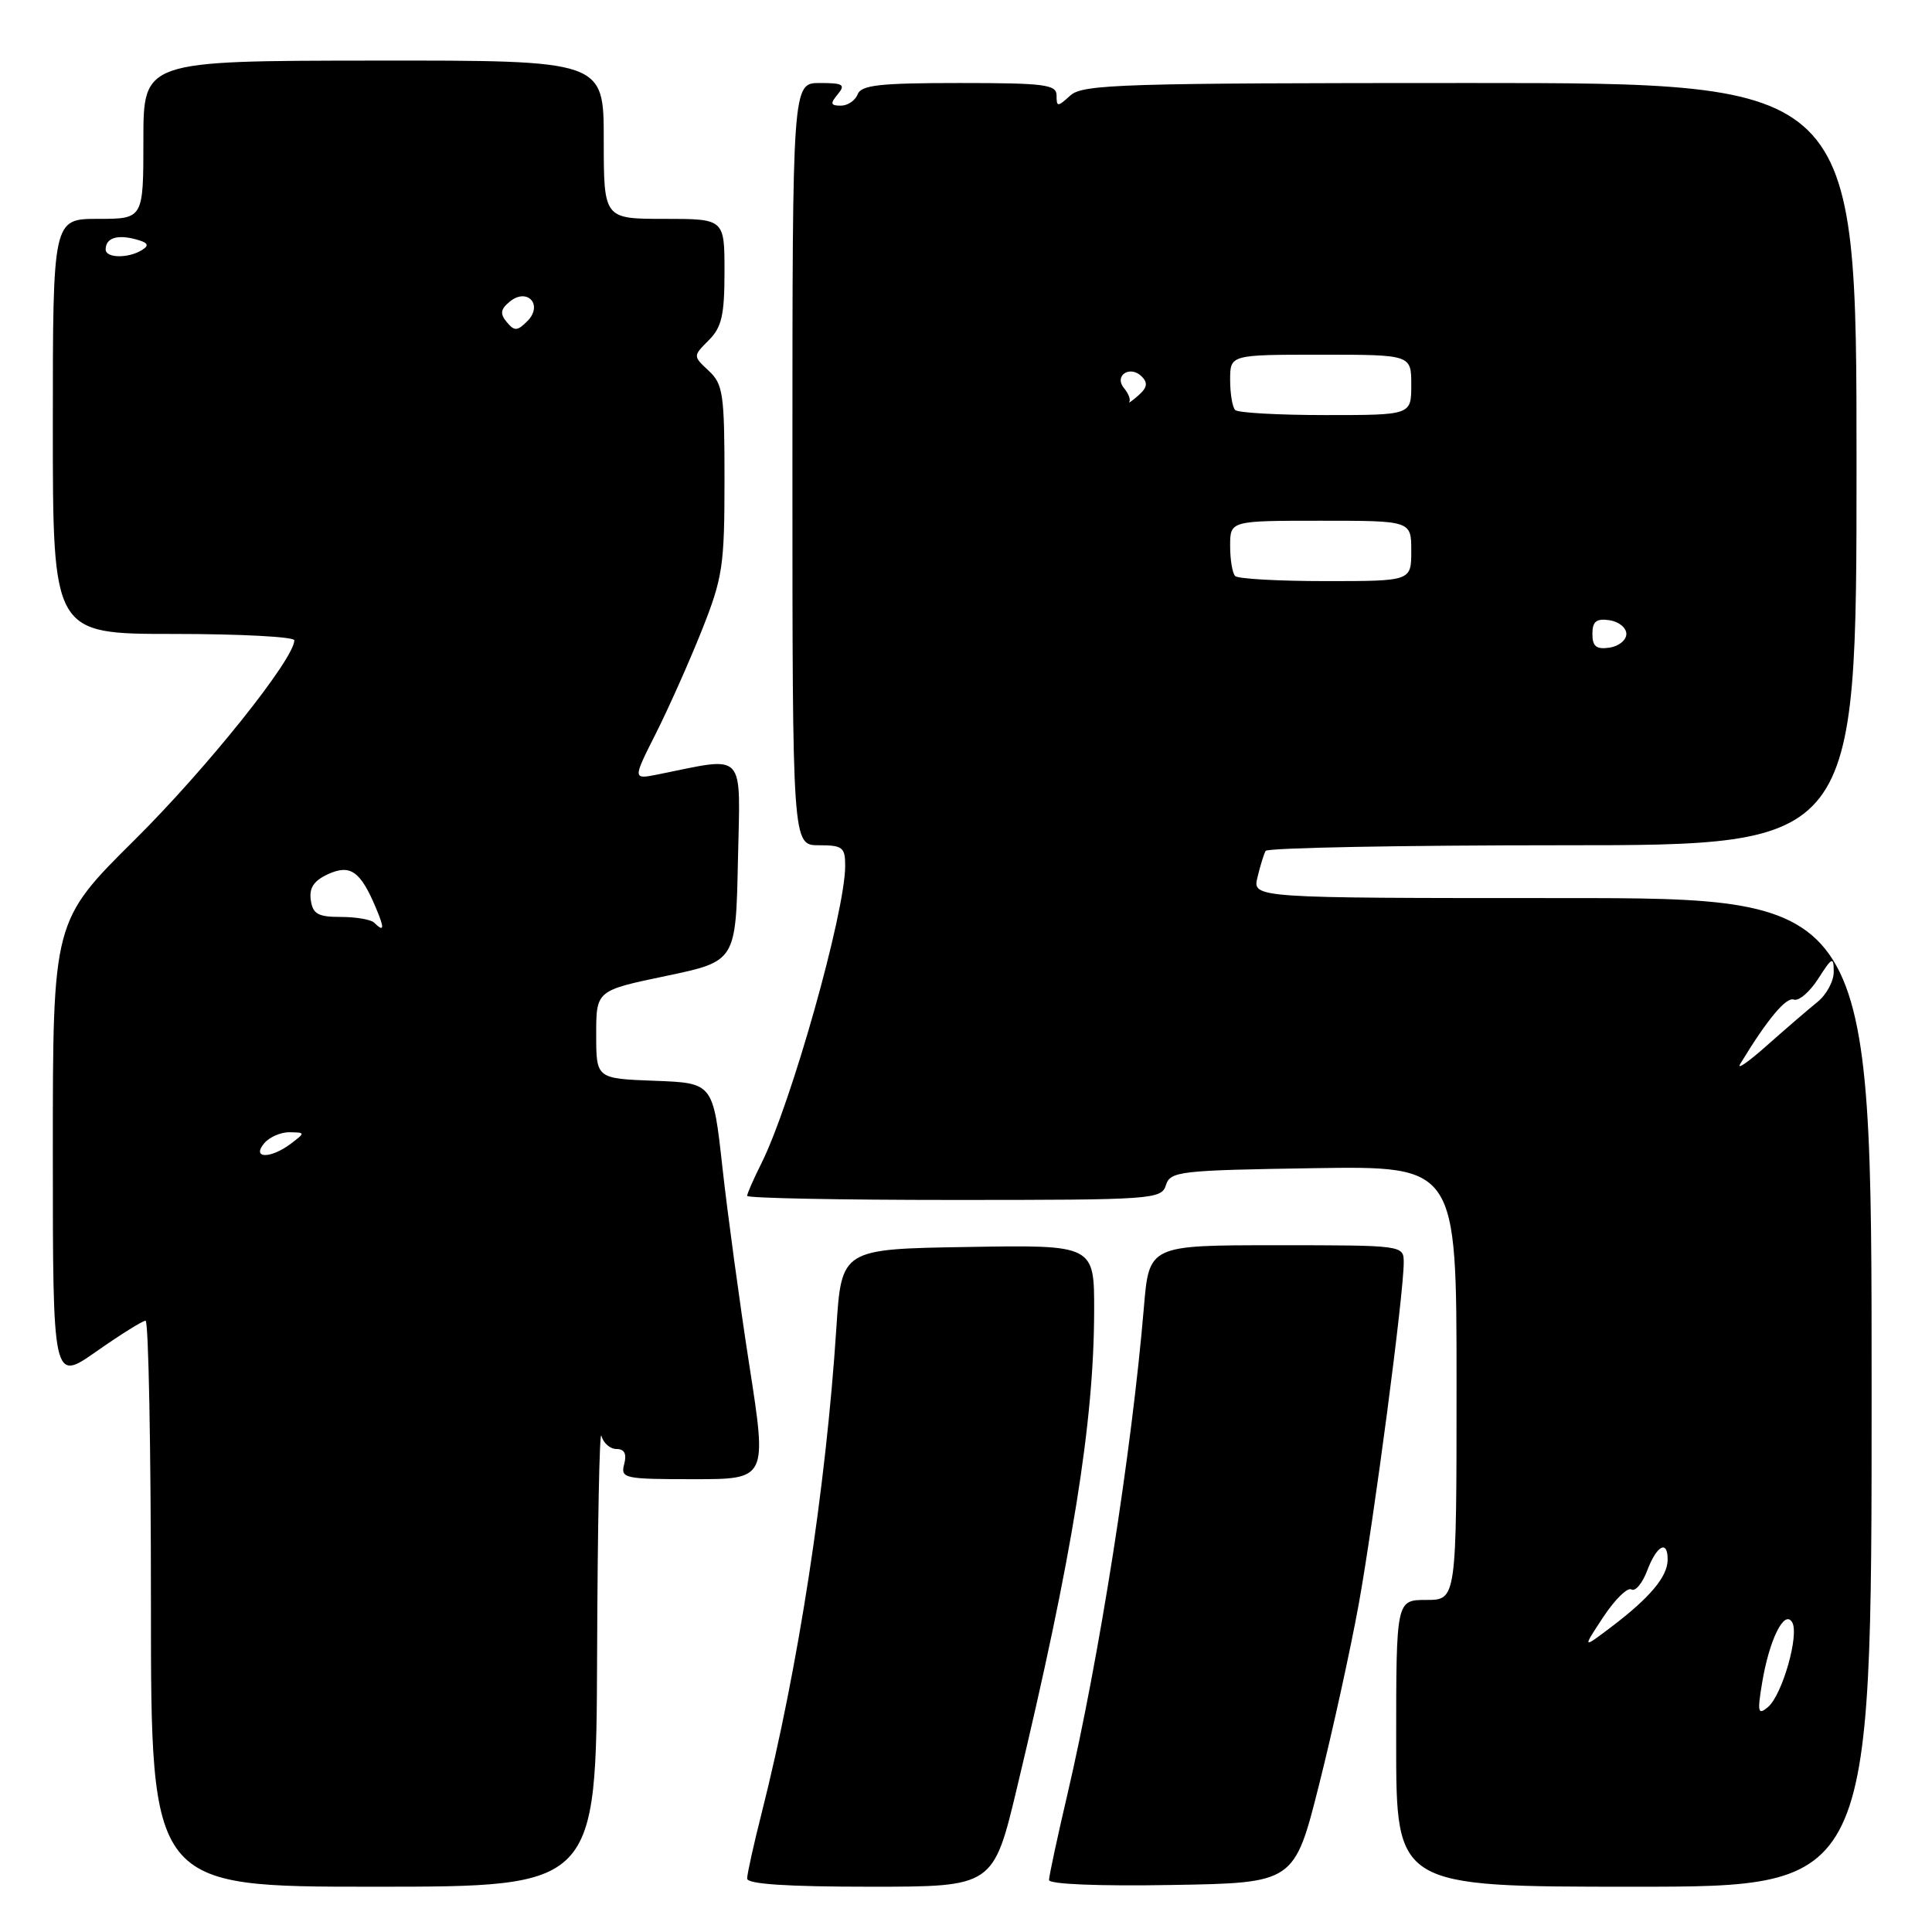 <?xml version="1.0" encoding="UTF-8" standalone="no"?>
<!DOCTYPE svg PUBLIC "-//W3C//DTD SVG 1.1//EN" "http://www.w3.org/Graphics/SVG/1.1/DTD/svg11.dtd" >
<svg xmlns="http://www.w3.org/2000/svg" xmlns:xlink="http://www.w3.org/1999/xlink" version="1.1" viewBox="0 0 256 256">
 <g >
 <path fill="currentColor"
d=" M 79.12 219.25 C 79.18 202.34 79.44 189.29 79.69 190.25 C 79.94 191.21 80.84 192.00 81.69 192.00 C 82.74 192.00 83.07 192.64 82.71 194.00 C 82.21 195.90 82.68 196.00 91.91 196.00 C 101.64 196.00 101.64 196.00 99.29 180.90 C 98.00 172.59 96.40 160.78 95.72 154.65 C 94.49 143.50 94.49 143.50 86.75 143.21 C 79.00 142.92 79.00 142.92 79.00 137.08 C 79.00 131.25 79.00 131.25 88.25 129.32 C 97.50 127.38 97.50 127.38 97.78 114.06 C 98.09 99.27 99.00 100.24 87.16 102.62 C 83.83 103.28 83.83 103.28 86.91 97.18 C 88.60 93.82 91.34 87.67 93.00 83.51 C 95.77 76.53 96.00 74.99 96.00 63.51 C 96.00 52.19 95.81 50.90 93.91 49.13 C 91.82 47.18 91.82 47.18 93.91 45.09 C 95.63 43.37 96.00 41.77 96.00 36.00 C 96.00 29.00 96.00 29.00 88.00 29.00 C 80.00 29.00 80.00 29.00 80.00 18.50 C 80.00 8.00 80.00 8.00 49.50 8.03 C 19.00 8.06 19.00 8.06 19.00 18.53 C 19.00 29.00 19.00 29.00 13.00 29.00 C 7.00 29.00 7.00 29.00 7.00 56.50 C 7.00 84.00 7.00 84.00 23.00 84.00 C 31.80 84.00 39.00 84.38 39.00 84.84 C 39.00 87.31 27.37 101.84 17.86 111.27 C 7.00 122.04 7.00 122.04 7.00 152.58 C 7.00 183.13 7.00 183.13 12.79 179.06 C 15.98 176.83 18.90 175.00 19.29 175.00 C 19.68 175.00 20.00 191.88 20.00 212.50 C 20.00 250.00 20.00 250.00 49.50 250.00 C 79.00 250.00 79.00 250.00 79.12 219.25 Z  M 134.79 236.75 C 142.10 206.21 144.95 188.58 144.98 173.73 C 145.00 164.95 145.00 164.95 128.25 165.23 C 111.50 165.50 111.50 165.50 110.82 176.00 C 109.44 197.16 105.77 221.04 100.94 240.17 C 99.87 244.38 99.00 248.32 99.00 248.92 C 99.00 249.65 104.27 250.00 115.31 250.00 C 131.63 250.00 131.63 250.00 134.79 236.75 Z  M 174.78 236.50 C 176.58 229.35 178.95 218.55 180.05 212.50 C 182.07 201.30 186.00 171.50 186.00 167.31 C 186.00 165.00 186.00 165.00 169.13 165.00 C 152.26 165.00 152.26 165.00 151.57 173.25 C 149.97 192.25 145.66 219.68 141.42 237.84 C 140.09 243.52 139.00 248.60 139.00 249.11 C 139.00 249.67 145.63 249.94 155.25 249.77 C 171.50 249.50 171.50 249.50 174.78 236.50 Z  M 248.00 184.50 C 248.00 119.00 248.00 119.00 206.98 119.00 C 165.96 119.00 165.96 119.00 166.62 116.25 C 166.98 114.74 167.47 113.16 167.70 112.75 C 167.93 112.34 185.64 112.00 207.06 112.00 C 246.00 112.00 246.00 112.00 246.00 61.50 C 246.00 11.00 246.00 11.00 194.83 11.00 C 148.62 11.00 143.48 11.16 141.83 12.65 C 140.13 14.19 140.00 14.19 140.00 12.65 C 140.00 11.20 138.44 11.00 127.11 11.00 C 116.57 11.00 114.11 11.27 113.64 12.50 C 113.32 13.33 112.32 14.00 111.41 14.00 C 110.05 14.00 109.98 13.73 111.00 12.50 C 112.07 11.21 111.73 11.00 108.62 11.00 C 105.00 11.00 105.00 11.00 105.00 61.50 C 105.00 112.00 105.00 112.00 108.50 112.00 C 111.65 112.00 112.00 112.27 111.99 114.75 C 111.98 120.93 104.81 146.34 100.86 154.21 C 99.84 156.25 99.00 158.16 99.00 158.46 C 99.00 158.76 111.34 159.00 126.43 159.00 C 152.79 159.00 153.89 158.92 154.49 157.04 C 155.07 155.20 156.26 155.07 174.06 154.79 C 193.00 154.50 193.00 154.50 193.00 183.25 C 193.00 212.00 193.00 212.00 189.00 212.00 C 185.00 212.00 185.00 212.00 185.00 231.00 C 185.00 250.00 185.00 250.00 216.50 250.00 C 248.00 250.00 248.00 250.00 248.00 184.50 Z  M 35.00 151.50 C 35.68 150.68 37.20 150.01 38.37 150.03 C 40.46 150.06 40.46 150.09 38.56 151.53 C 35.86 153.57 33.30 153.55 35.00 151.50 Z  M 49.57 122.25 C 49.15 121.84 47.17 121.50 45.16 121.50 C 42.13 121.50 41.45 121.11 41.18 119.26 C 40.95 117.65 41.59 116.69 43.47 115.83 C 46.42 114.49 47.75 115.42 49.79 120.25 C 50.98 123.06 50.92 123.58 49.57 122.25 Z  M 67.15 42.68 C 66.23 41.58 66.32 40.98 67.53 39.98 C 69.87 38.04 72.02 40.41 69.87 42.56 C 68.55 43.88 68.16 43.90 67.15 42.68 Z  M 14.00 33.06 C 14.00 31.56 15.47 31.05 17.91 31.69 C 19.61 32.13 19.84 32.49 18.83 33.12 C 17.03 34.26 14.00 34.22 14.00 33.06 Z  M 233.49 222.98 C 234.44 217.27 236.42 213.25 237.46 214.94 C 238.46 216.55 236.16 224.62 234.25 226.21 C 232.94 227.30 232.84 226.89 233.49 222.98 Z  M 212.44 214.27 C 213.98 211.94 215.66 210.29 216.17 210.61 C 216.69 210.92 217.63 209.79 218.27 208.09 C 219.55 204.71 221.02 203.98 220.97 206.75 C 220.92 208.95 218.59 211.72 213.57 215.53 C 209.65 218.50 209.65 218.50 212.44 214.27 Z  M 230.58 140.99 C 234.16 135.09 236.67 132.07 237.69 132.45 C 238.34 132.69 239.79 131.45 240.92 129.69 C 242.77 126.80 242.97 126.71 242.98 128.76 C 242.99 130.00 242.02 131.80 240.83 132.76 C 239.64 133.72 236.64 136.30 234.16 138.50 C 231.69 140.70 230.08 141.82 230.58 140.99 Z  M 211.00 84.00 C 211.00 82.35 211.52 81.93 213.25 82.18 C 214.49 82.36 215.50 83.17 215.50 84.00 C 215.50 84.83 214.49 85.64 213.25 85.82 C 211.52 86.07 211.00 85.65 211.00 84.00 Z  M 163.67 76.33 C 163.30 75.97 163.00 74.17 163.00 72.33 C 163.00 69.00 163.00 69.00 175.00 69.00 C 187.00 69.00 187.00 69.00 187.00 73.00 C 187.00 77.00 187.00 77.00 175.67 77.00 C 169.43 77.00 164.03 76.70 163.67 76.33 Z  M 163.67 54.33 C 163.30 53.97 163.00 52.17 163.00 50.33 C 163.00 47.00 163.00 47.00 175.00 47.00 C 187.00 47.00 187.00 47.00 187.00 51.00 C 187.00 55.00 187.00 55.00 175.67 55.00 C 169.43 55.00 164.03 54.70 163.67 54.33 Z  M 149.65 53.22 C 149.83 52.92 149.51 52.12 148.94 51.43 C 147.56 49.77 149.74 48.34 151.29 49.89 C 152.12 50.72 152.01 51.37 150.86 52.38 C 150.01 53.13 149.46 53.51 149.65 53.22 Z "/>
</g>
</svg>